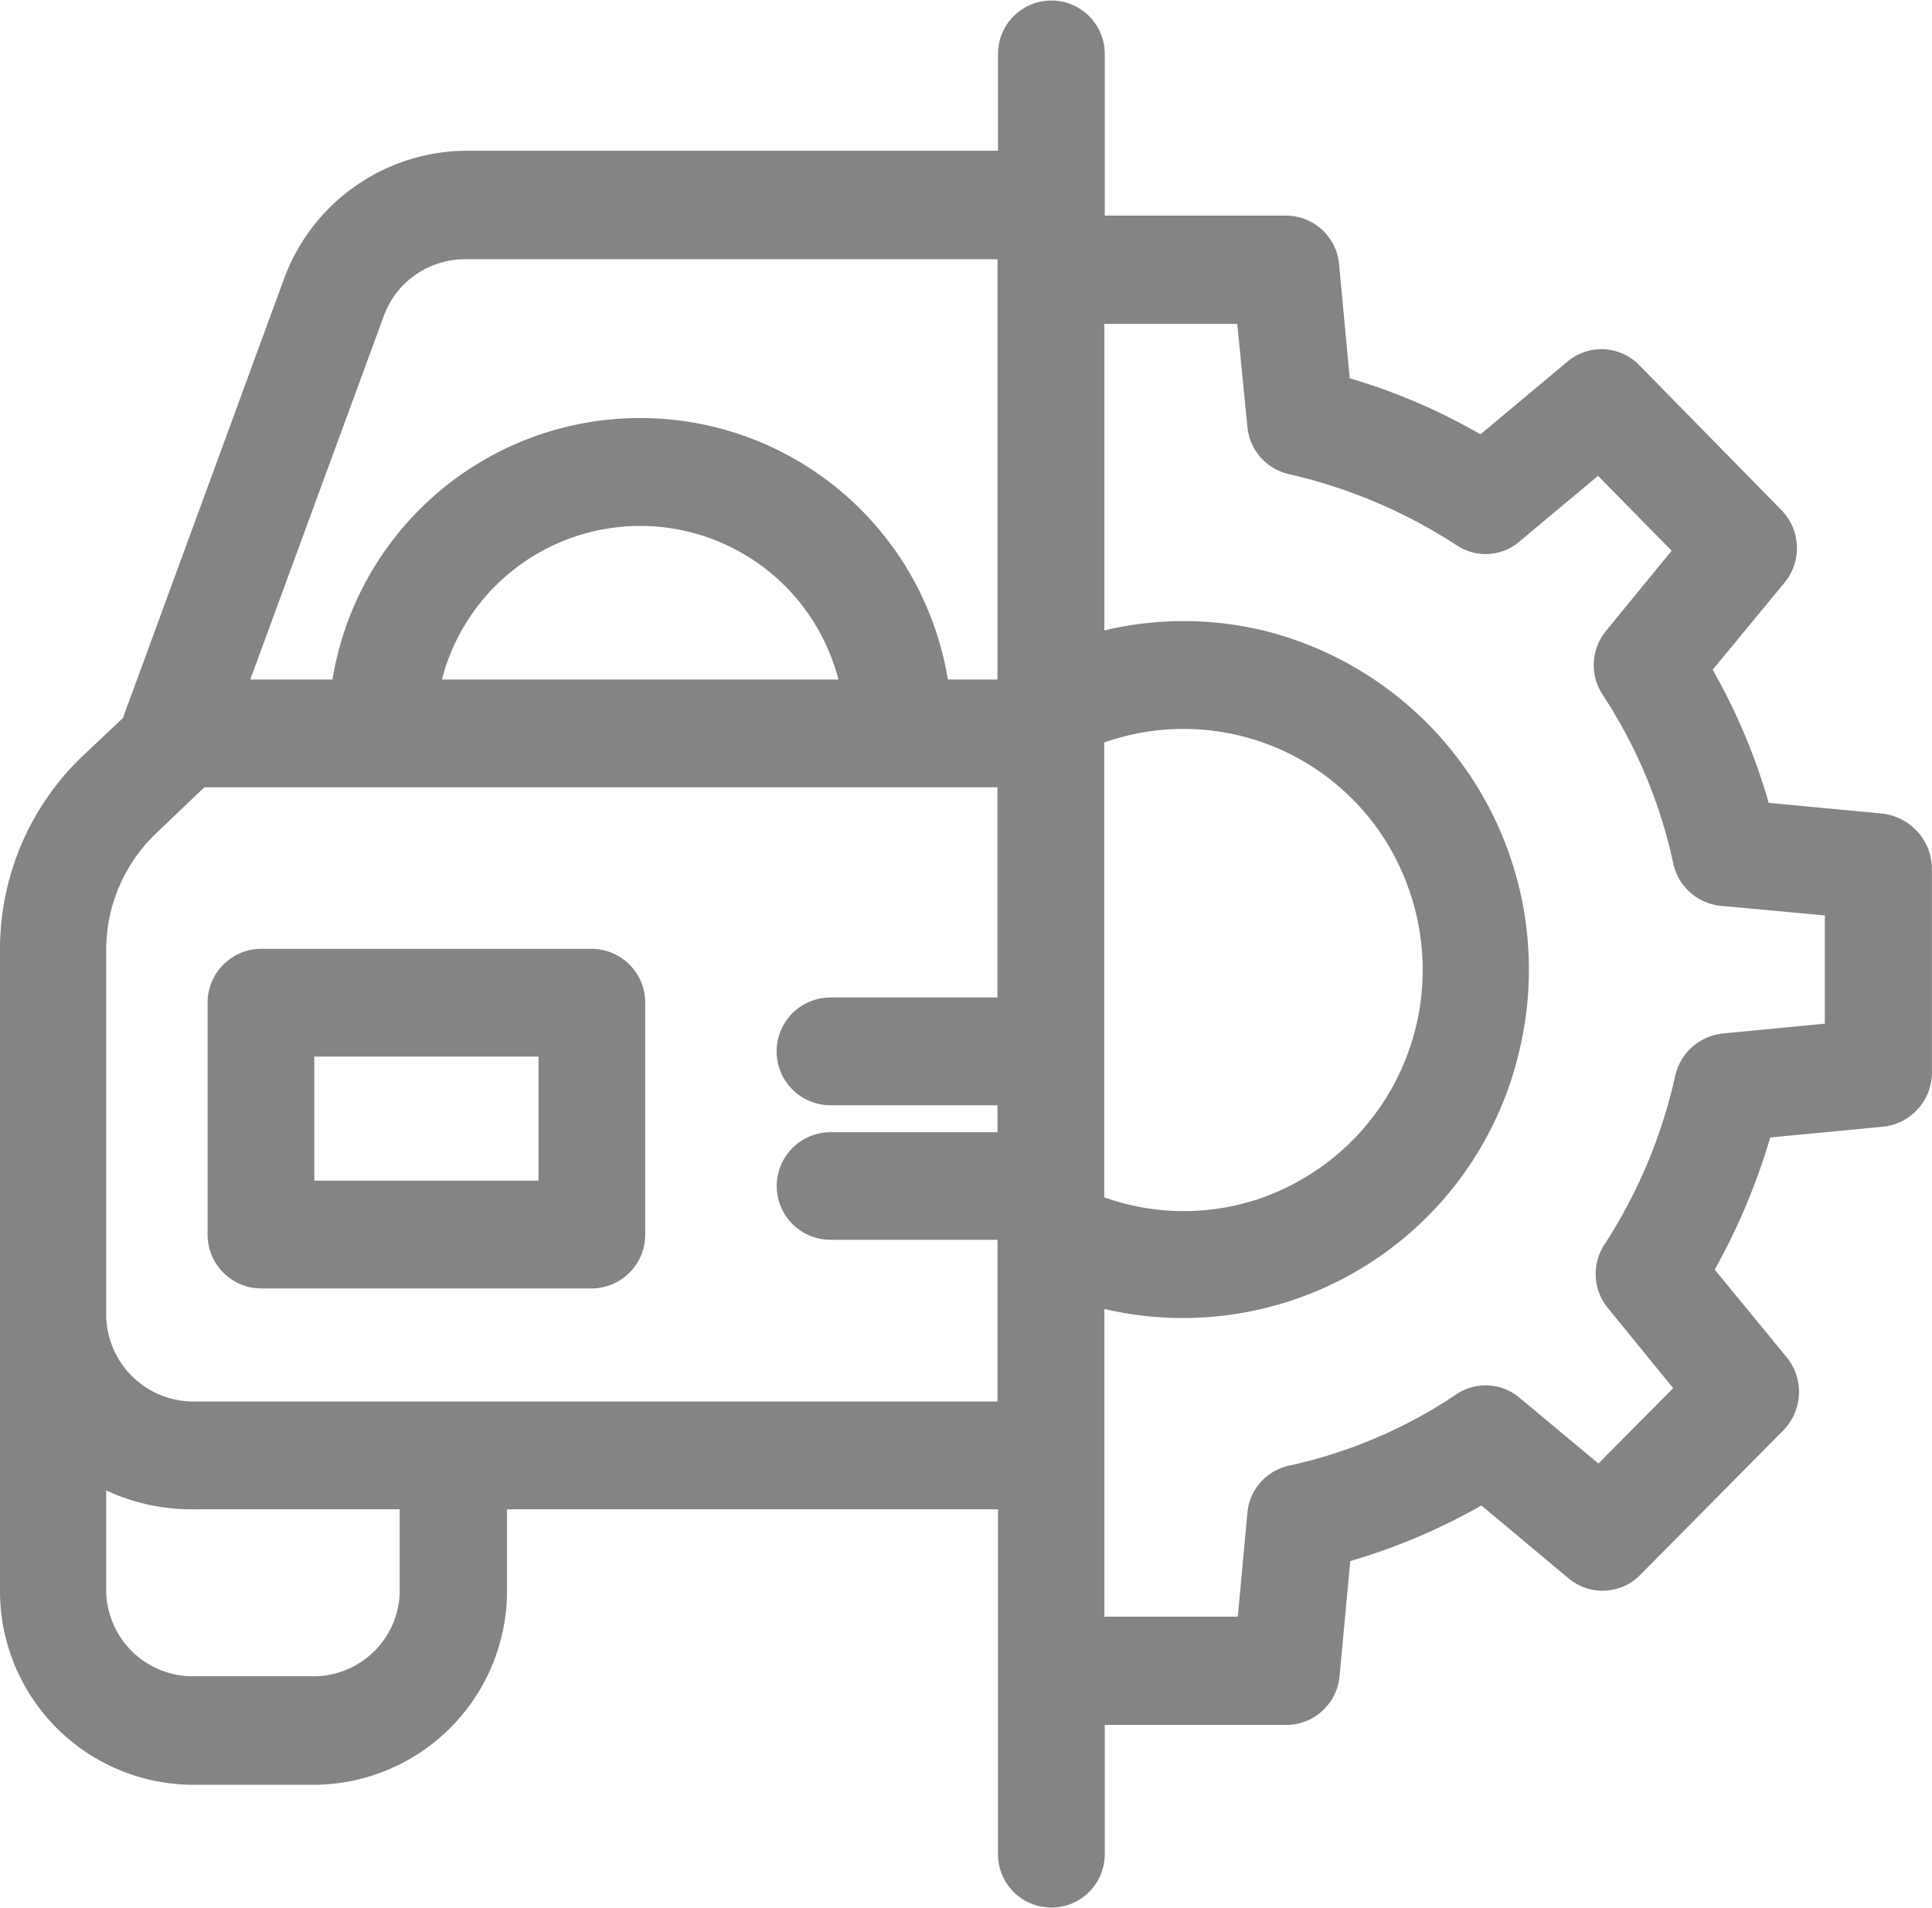<svg xmlns="http://www.w3.org/2000/svg" width="81" height="80" viewBox="0 0 81 80">
  <defs>
    <style>
      .cls-1 {
        fill: #848484;
        fill-rule: evenodd;
      }
    </style>
  </defs>
  <path id="Forma_1" data-name="Forma 1" class="cls-1" d="M806.815,3742.78H792.942a2.258,2.258,0,0,0-2.238,2.26v9.72a2.258,2.258,0,0,0,2.238,2.26h13.873a2.257,2.257,0,0,0,2.237-2.26v-9.72A2.257,2.257,0,0,0,806.815,3742.78Zm-2.238,9.72h-9.4v-5.2h9.4v5.2Zm56.342-15.39-4.766-.45a25.448,25.448,0,0,0-2.349-5.58l3.02-3.66a2.274,2.274,0,0,0-.134-3.03l-5.952-6.07a2.214,2.214,0,0,0-3.021-.16l-3.647,3.05a25.057,25.057,0,0,0-5.482-2.35l-0.447-4.79a2.24,2.24,0,0,0-2.216-2.03h-7.607v-6.78a2.238,2.238,0,1,0-4.476,0v4.06h-22.33a8.194,8.194,0,0,0-7.608,5.38l-6.713,18.3c0,0.02-.022.07-0.022,0.09l-1.678,1.58a11.2,11.2,0,0,0-3.491,8.11v26.98a8.12,8.12,0,0,0,8.189,8.07h4.878a8.133,8.133,0,0,0,8.19-8.07v-3.48h20.585v14.46a2.238,2.238,0,1,0,4.476,0v-5.42h7.607a2.247,2.247,0,0,0,2.238-2.06l0.447-4.81a25.661,25.661,0,0,0,5.5-2.33l3.647,3.05a2.214,2.214,0,0,0,3-.13l6.019-6.08a2.3,2.3,0,0,0,.135-3.05l-3.021-3.68a26.779,26.779,0,0,0,2.327-5.54l4.721-.45a2.284,2.284,0,0,0,2.059-2.26v-8.63A2.354,2.354,0,0,0,860.919,3737.11Zm-62.16,32.63a3.618,3.618,0,0,1-3.714,3.54h-4.878a3.632,3.632,0,0,1-3.714-3.54v-4.25a8.523,8.523,0,0,0,3.714.79h8.592v3.46Zm25.061-24.92h-7a2.26,2.26,0,0,0,0,4.52h7v1.13h-7a2.255,2.255,0,0,0,0,4.51h7v6.78H790.167a3.661,3.661,0,0,1-3.714-3.59v-15.41a6.756,6.756,0,0,1,2.1-4.83l2.014-1.92h33.25v8.81h0Zm-23.293-13.33a8.585,8.585,0,0,1,16.625,0H800.527Zm23.293,0h-2.081a13.071,13.071,0,0,0-25.8,0h-3.446l5.594-15.23a3.616,3.616,0,0,1,3.4-2.39H823.82v17.62Zm4.475,2.64a10,10,0,0,1,12.777,6.17,10.141,10.141,0,0,1-6.109,12.9,9.913,9.913,0,0,1-6.668,0v-19.07Zm30.207,11.79h0l-4.273.41a2.291,2.291,0,0,0-1.992,1.76,21.553,21.553,0,0,1-2.976,7.1,2.248,2.248,0,0,0,.157,2.66l2.73,3.35-3.133,3.16-3.311-2.76a2.2,2.2,0,0,0-2.663-.13,20.327,20.327,0,0,1-7,2.98,2.224,2.224,0,0,0-1.745,1.99l-0.4,4.34H828.3v-12.9a14.479,14.479,0,0,0,17.409-10.87,14.64,14.64,0,0,0-10.763-17.58,14.352,14.352,0,0,0-6.646,0v-12.85h5.572l0.425,4.31a2.25,2.25,0,0,0,1.745,1.99,21.649,21.649,0,0,1,7.026,2.98,2.181,2.181,0,0,0,2.641-.16l3.289-2.75,3.088,3.14-2.753,3.36a2.26,2.26,0,0,0-.134,2.69,20.735,20.735,0,0,1,2.954,7.07,2.266,2.266,0,0,0,2.013,1.77l4.341,0.4v4.54h0Z" transform="translate(-782 -3703)"/>
</svg>
